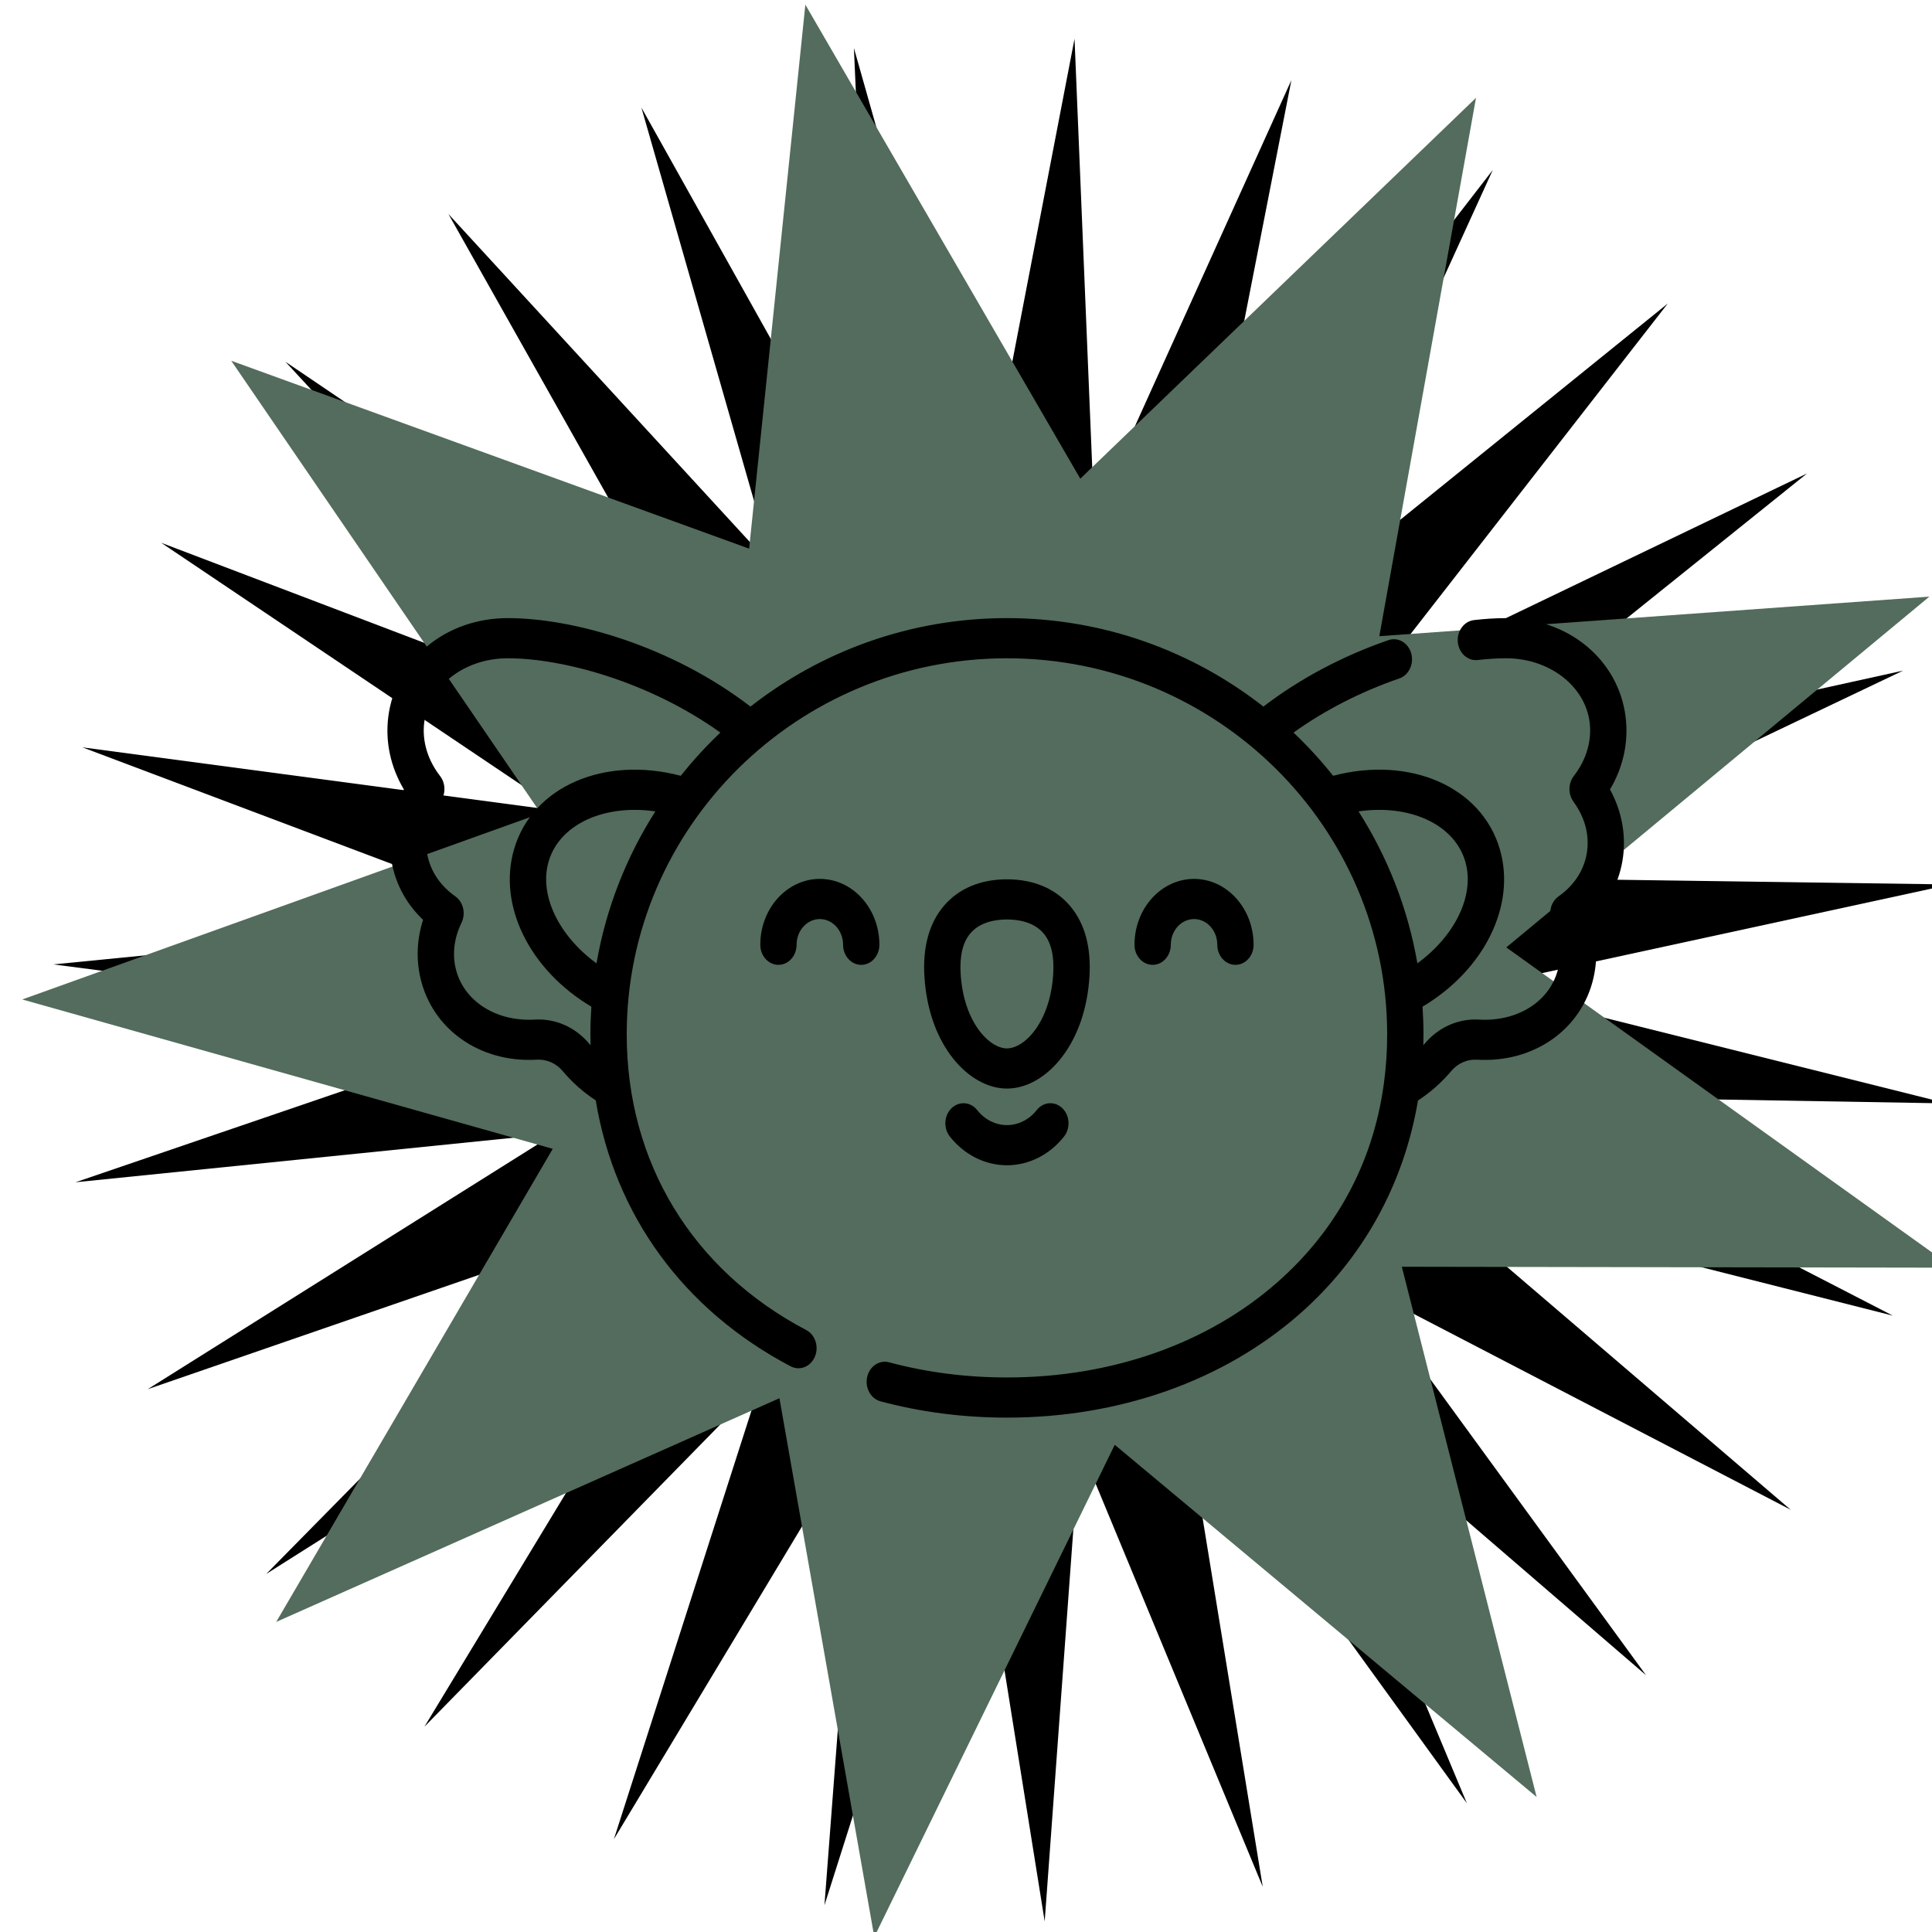 <?xml version="1.0" encoding="UTF-8" standalone="no"?>
<!-- Created with Inkscape (http://www.inkscape.org/) -->

<svg
   xmlns:dc="http://purl.org/dc/elements/1.1/"
   xmlns:cc="http://creativecommons.org/ns#"
   xmlns:rdf="http://www.w3.org/1999/02/22-rdf-syntax-ns#"
   xmlns:svg="http://www.w3.org/2000/svg"
   xmlns="http://www.w3.org/2000/svg"
   xmlns:sodipodi="http://sodipodi.sourceforge.net/DTD/sodipodi-0.dtd"
   xmlns:inkscape="http://www.inkscape.org/namespaces/inkscape"
   width="384mm"
   height="384mm"
   viewBox="0 0 384 384"
   version="1.1"
   id="svg8"
   inkscape:version="0.92.3 (2405546, 2018-03-11)"
   sodipodi:docname="logo_384384.svg">
  <defs
     id="defs2" />
  <sodipodi:namedview
     id="base"
     pagecolor="#ffffff"
     bordercolor="#666666"
     borderopacity="1.0"
     inkscape:pageopacity="0.0"
     inkscape:pageshadow="2"
     inkscape:zoom="0.27113241"
     inkscape:cx="657.87392"
     inkscape:cy="288.61234"
     inkscape:document-units="mm"
     inkscape:current-layer="layer2"
     showgrid="false"
     inkscape:window-width="1920"
     inkscape:window-height="1026"
     inkscape:window-x="0"
     inkscape:window-y="25"
     inkscape:window-maximized="1"
     inkscape:snap-bbox="false"
     inkscape:snap-global="true"
     units="mm"
     width="45mm" />
  <g
     inkscape:label="Calque 1"
     inkscape:groupmode="layer"
     id="layer1"
     transform="translate(0,87)">
    <path
       sodipodi:type="star"
       style="fill:#000000;stroke-width:0.265"
       id="path166"
       sodipodi:sides="27"
       sodipodi:cx="197.41032"
       sodipodi:cy="244.40482"
       sodipodi:r1="100.02203"
       sodipodi:r2="50.011013"
       sodipodi:arg1="1.0629192"
       sodipodi:arg2="1.1792745"
       inkscape:flatsided="false"
       inkscape:rounded="0"
       inkscape:randomized="0"
       d="m 246.053,331.802 -29.559,-41.17 8.093,50.033 -19.268,-46.878 -3.664,50.55 -7.938,-50.057 -15.223,48.343 3.82,-50.539 -25.961,43.529 15.372,-48.295 -35.3,36.369 26.096,-43.448 -42.735,27.248 35.412,-36.259 -47.867,16.658 42.82,-27.115 -50.418,5.17 47.919,-16.509 -50.252,-6.597 50.434,-5.014 -47.376,-18.008 50.231,6.752 -41.946,-28.448 47.32,18.154 -34.255,-37.355 41.858,28.578 -24.717,-44.247 34.139,37.461 -13.846,-48.755 24.58,44.324 -2.23,-50.634 13.695,48.797 9.507,-49.783 2.073,50.64 20.732,-46.249 -9.662,49.753 30.839,-40.221 -20.875,46.184 39.283,-32.025 -30.963,40.125 45.61,-22.102 -39.382,31.903 49.477,-10.988 -45.678,21.961 50.678,0.718 -49.511,10.835 49.146,12.386 -50.675,-0.875 44.965,23.386 -49.107,-12.538 38.36,33.125 -44.892,-23.525 29.686,41.079 -38.257,-33.244 z"
       inkscape:transform-center-x="0.46637887"
       inkscape:transform-center-y="0.17158007"
       transform="matrix(1.89,0,0,1.874,-173.489,-350.39)" />
  </g>
  <g
     inkscape:groupmode="layer"
     id="layer3"
     inkscape:label="Calque 3"
     transform="translate(0,87)" />
  <g
     inkscape:groupmode="layer"
     id="layer2"
     inkscape:label="Calque 2"
     transform="translate(0,87)">
    <path
       sodipodi:type="star"
       style="fill:#536c5d;stroke-width:0.265"
       id="path107"
       sodipodi:sides="9"
       sodipodi:cx="198.17783"
       sodipodi:cy="242.87335"
       sodipodi:r1="104.111"
       sodipodi:r2="52.055496"
       sodipodi:arg1="0.31371399"
       sodipodi:arg2="0.66277984"
       inkscape:flatsided="false"
       inkscape:rounded="0"
       inkscape:randomized="0"
       d="m 297.208,275.001 -57.995,-0.098 14.175,56.236 -44.364,-37.353 -25.289,52.191 -9.975,-57.131 -52.92,23.725 29.082,-50.176 -55.79,-15.842 54.531,-19.744 -32.554,-47.997 54.464,19.927 5.914,-57.693 28.913,50.274 41.614,-40.394 -10.167,57.097 57.843,-4.194 -44.49,37.204 z"
       inkscape:transform-center-x="4.7395561"
       inkscape:transform-center-y="1.1979467"
       transform="matrix(1.89,0,0,1.874,-173.489,-350.39)" />
    <g
       id="g86"
       transform="matrix(0.481,0,0,0.532,77.003,-20.883)">
      <g
         id="g24">
        <g
           id="g22">
          <g
             id="g20">
            <path
               id="path10"
               d="m 203.288,228.69 c 0,-13.568 -11.038,-24.606 -24.606,-24.606 -13.567,0 -24.605,11.038 -24.605,24.606 0,4.142 3.357,7.5 7.5,7.5 4.143,0 7.5,-3.358 7.5,-7.5 0,-5.297 4.309,-9.606 9.605,-9.606 5.296,0 9.606,4.309 9.606,9.606 0,4.142 3.357,7.5 7.5,7.5 4.142,0 7.5,-3.357 7.5,-7.5 z"
               inkscape:connector-curvature="0" />
            <path
               id="path12"
               d="m 268.29,290.463 c -3.104,3.561 -7.584,5.603 -12.292,5.603 -4.708,0 -9.188,-2.042 -12.292,-5.603 -2.723,-3.123 -7.461,-3.448 -10.582,-0.726 -3.123,2.722 -3.447,7.459 -0.727,10.582 5.954,6.831 14.556,10.748 23.601,10.748 9.045,0 17.647,-3.917 23.601,-10.748 2.721,-3.123 2.396,-7.86 -0.727,-10.582 -3.122,-2.722 -7.861,-2.397 -10.582,0.726 z"
               inkscape:connector-curvature="0" />
            <path
               id="path14"
               d="m 511.646,143.572 c -2.959,-21.412 -23.705,-36.919 -49.361,-36.919 -0.12,0 -0.245,0 -0.363,0.004 -4.067,0.009 -8.419,0.254 -12.938,0.73 -4.119,0.434 -7.108,4.125 -6.674,8.244 0.433,4.119 4.117,7.103 8.244,6.674 4.086,-0.43 7.989,-0.648 11.601,-0.648 0.076,0 0.152,-10e-4 0.228,-0.003 17.745,0.041 32.52,10.319 34.405,23.971 0.948,6.863 -1.378,13.97 -6.549,20.012 -2.348,2.743 -2.407,6.771 -0.142,9.582 3.197,3.969 6.774,10.378 5.654,18.376 -0.942,6.733 -5.128,12.766 -11.784,16.987 -3.321,2.107 -4.452,6.421 -2.589,9.886 2.99,5.561 3.839,11.399 2.455,16.883 -3.082,12.214 -16.548,20.157 -32.709,19.292 -8.529,-0.45 -16.715,2.804 -22.443,8.931 -0.205,0.22 -0.419,0.428 -0.627,0.643 0.039,-1.348 0.062,-2.7 0.062,-4.058 0,-3.475 -0.14,-6.921 -0.39,-10.34 25.429,-13.676 38.758,-37.763 31.932,-58.856 -7.577,-23.413 -37.274,-34.936 -68.876,-27.401 -5.035,-5.723 -10.503,-11.121 -16.364,-16.149 12.847,-8.329 27.77,-15.25 43.7,-20.217 3.954,-1.233 6.16,-5.438 4.928,-9.393 -1.234,-3.955 -5.439,-6.159 -9.393,-4.928 -19.005,5.926 -36.748,14.469 -51.679,24.832 -29.236,-20.699 -66.038,-33.055 -105.975,-33.055 -39.937,0 -76.738,12.355 -105.973,33.053 -32.697,-22.726 -73.215,-32.991 -99.95,-33.049 -0.12,-0.004 -0.24,-0.004 -0.363,-0.004 -25.654,0 -46.403,15.509 -49.361,36.92 -1.291,9.349 0.989,18.788 6.455,27.096 -4.7,7.757 -6.612,16.455 -5.415,25.006 1.281,9.153 5.953,17.384 13.346,23.699 -2.524,7.124 -2.919,14.503 -1.117,21.648 4.859,19.255 24.63,31.832 48.045,30.601 4.098,-0.217 7.999,1.312 10.694,4.194 4.085,4.371 8.695,8.052 13.727,11.006 7.823,42.831 36.209,78.265 80.531,99.357 3.735,1.78 8.214,0.191 9.995,-3.549 1.779,-3.74 0.19,-8.215 -3.55,-9.995 -47.143,-22.435 -74.18,-62.702 -74.18,-110.476 0,-77.475 70.482,-140.506 157.117,-140.506 86.635,0 157.117,63.031 157.117,140.506 0,6.23 -0.456,12.316 -1.34,18.249 -0.064,0.292 -0.106,0.589 -0.135,0.888 -4.527,28.902 -19.473,54.045 -43.91,73.491 -28.818,22.931 -68.499,35.56 -111.732,35.56 -16.808,0 -33.195,-1.907 -48.708,-5.668 -4.029,-0.978 -8.08,1.496 -9.057,5.521 -0.976,4.026 1.496,8.08 5.521,9.056 16.669,4.042 34.246,6.091 52.243,6.091 46.612,0 89.61,-13.787 121.072,-38.822 26.171,-20.825 42.981,-48.526 48.777,-79.664 5.057,-2.96 9.689,-6.654 13.791,-11.044 2.694,-2.882 6.578,-4.414 10.694,-4.194 23.435,1.241 43.185,-11.346 48.045,-30.602 1.802,-7.145 1.407,-14.523 -1.117,-21.647 7.393,-6.315 12.064,-14.546 13.346,-23.699 1.197,-8.55 -0.715,-17.249 -5.415,-25.005 5.465,-8.309 7.745,-17.749 6.454,-27.098 z M 86.397,235.63 C 70.843,225.369 62.545,210.144 66.611,197.581 c 4.551,-14.063 23.2,-21.473 44.11,-18.724 -11.971,16.981 -20.392,36.191 -24.324,56.773 z m 34.817,-70.067 c -31.6,-7.535 -61.299,3.987 -68.876,27.401 -6.826,21.092 6.503,45.179 31.932,58.856 -0.25,3.419 -0.39,6.865 -0.39,10.34 0,1.363 0.033,2.716 0.071,4.068 -0.212,-0.219 -0.429,-0.43 -0.638,-0.654 -5.727,-6.126 -13.911,-9.381 -22.442,-8.931 -16.163,0.858 -29.627,-7.078 -32.709,-19.291 -1.384,-5.485 -0.535,-11.324 2.455,-16.884 1.863,-3.464 0.732,-7.779 -2.589,-9.886 -6.656,-4.221 -10.842,-10.254 -11.784,-16.986 -1.12,-7.999 2.457,-14.408 5.654,-18.377 2.266,-2.812 2.206,-6.839 -0.142,-9.582 -5.171,-6.042 -7.497,-13.149 -6.549,-20.011 1.886,-13.653 16.659,-23.932 34.404,-23.972 0.076,0.003 0.152,0.003 0.229,0.003 22.572,0 58.387,8.737 87.735,27.759 -5.86,5.027 -11.326,10.425 -16.361,16.147 z m 304.385,70.067 c -3.932,-20.582 -12.353,-39.792 -24.323,-56.773 20.912,-2.749 39.558,4.661 44.11,18.724 4.065,12.563 -4.233,27.789 -19.787,38.049 z"
               inkscape:connector-curvature="0" />
            <path
               id="path16"
               d="m 323.708,228.69 c 0,-5.297 4.309,-9.606 9.606,-9.606 5.297,0 9.605,4.309 9.605,9.606 0,4.142 3.357,7.5 7.5,7.5 4.143,0 7.5,-3.358 7.5,-7.5 0,-13.568 -11.038,-24.606 -24.605,-24.606 -13.568,0 -24.606,11.038 -24.606,24.606 0,4.142 3.357,7.5 7.5,7.5 4.142,0 7.5,-3.357 7.5,-7.5 z"
               inkscape:connector-curvature="0" />
            <path
               id="path18"
               d="m 282.133,214.245 c -6.103,-6.545 -15.14,-10.005 -26.136,-10.005 -10.996,0 -20.033,3.46 -26.136,10.005 -6.053,6.493 -8.729,15.396 -7.952,26.462 1.832,26.105 18.771,41.706 34.088,41.706 8.199,0 16.543,-4.361 22.891,-11.964 6.507,-7.794 10.379,-18.079 11.197,-29.742 0.777,-11.067 -1.899,-19.97 -7.952,-26.462 z m -7.01,25.411 c -1.27,18.11 -11.924,27.755 -19.125,27.755 -7.201,0 -17.854,-9.646 -19.125,-27.755 -0.474,-6.748 0.859,-11.856 3.961,-15.183 4.033,-4.325 10.473,-5.233 15.164,-5.233 4.691,0 11.131,0.908 15.164,5.233 3.101,3.327 4.434,8.435 3.961,15.183 z"
               inkscape:connector-curvature="0" />
          </g>
        </g>
      </g>
      <g
         id="g26" />
      <g
         id="g28" />
      <g
         id="g30" />
      <g
         id="g32" />
      <g
         id="g34" />
      <g
         id="g36" />
      <g
         id="g38" />
      <g
         id="g40" />
      <g
         id="g42" />
      <g
         id="g44" />
      <g
         id="g46" />
      <g
         id="g48" />
      <g
         id="g50" />
      <g
         id="g52" />
      <g
         id="g54" />
    </g>
  </g>
</svg>
